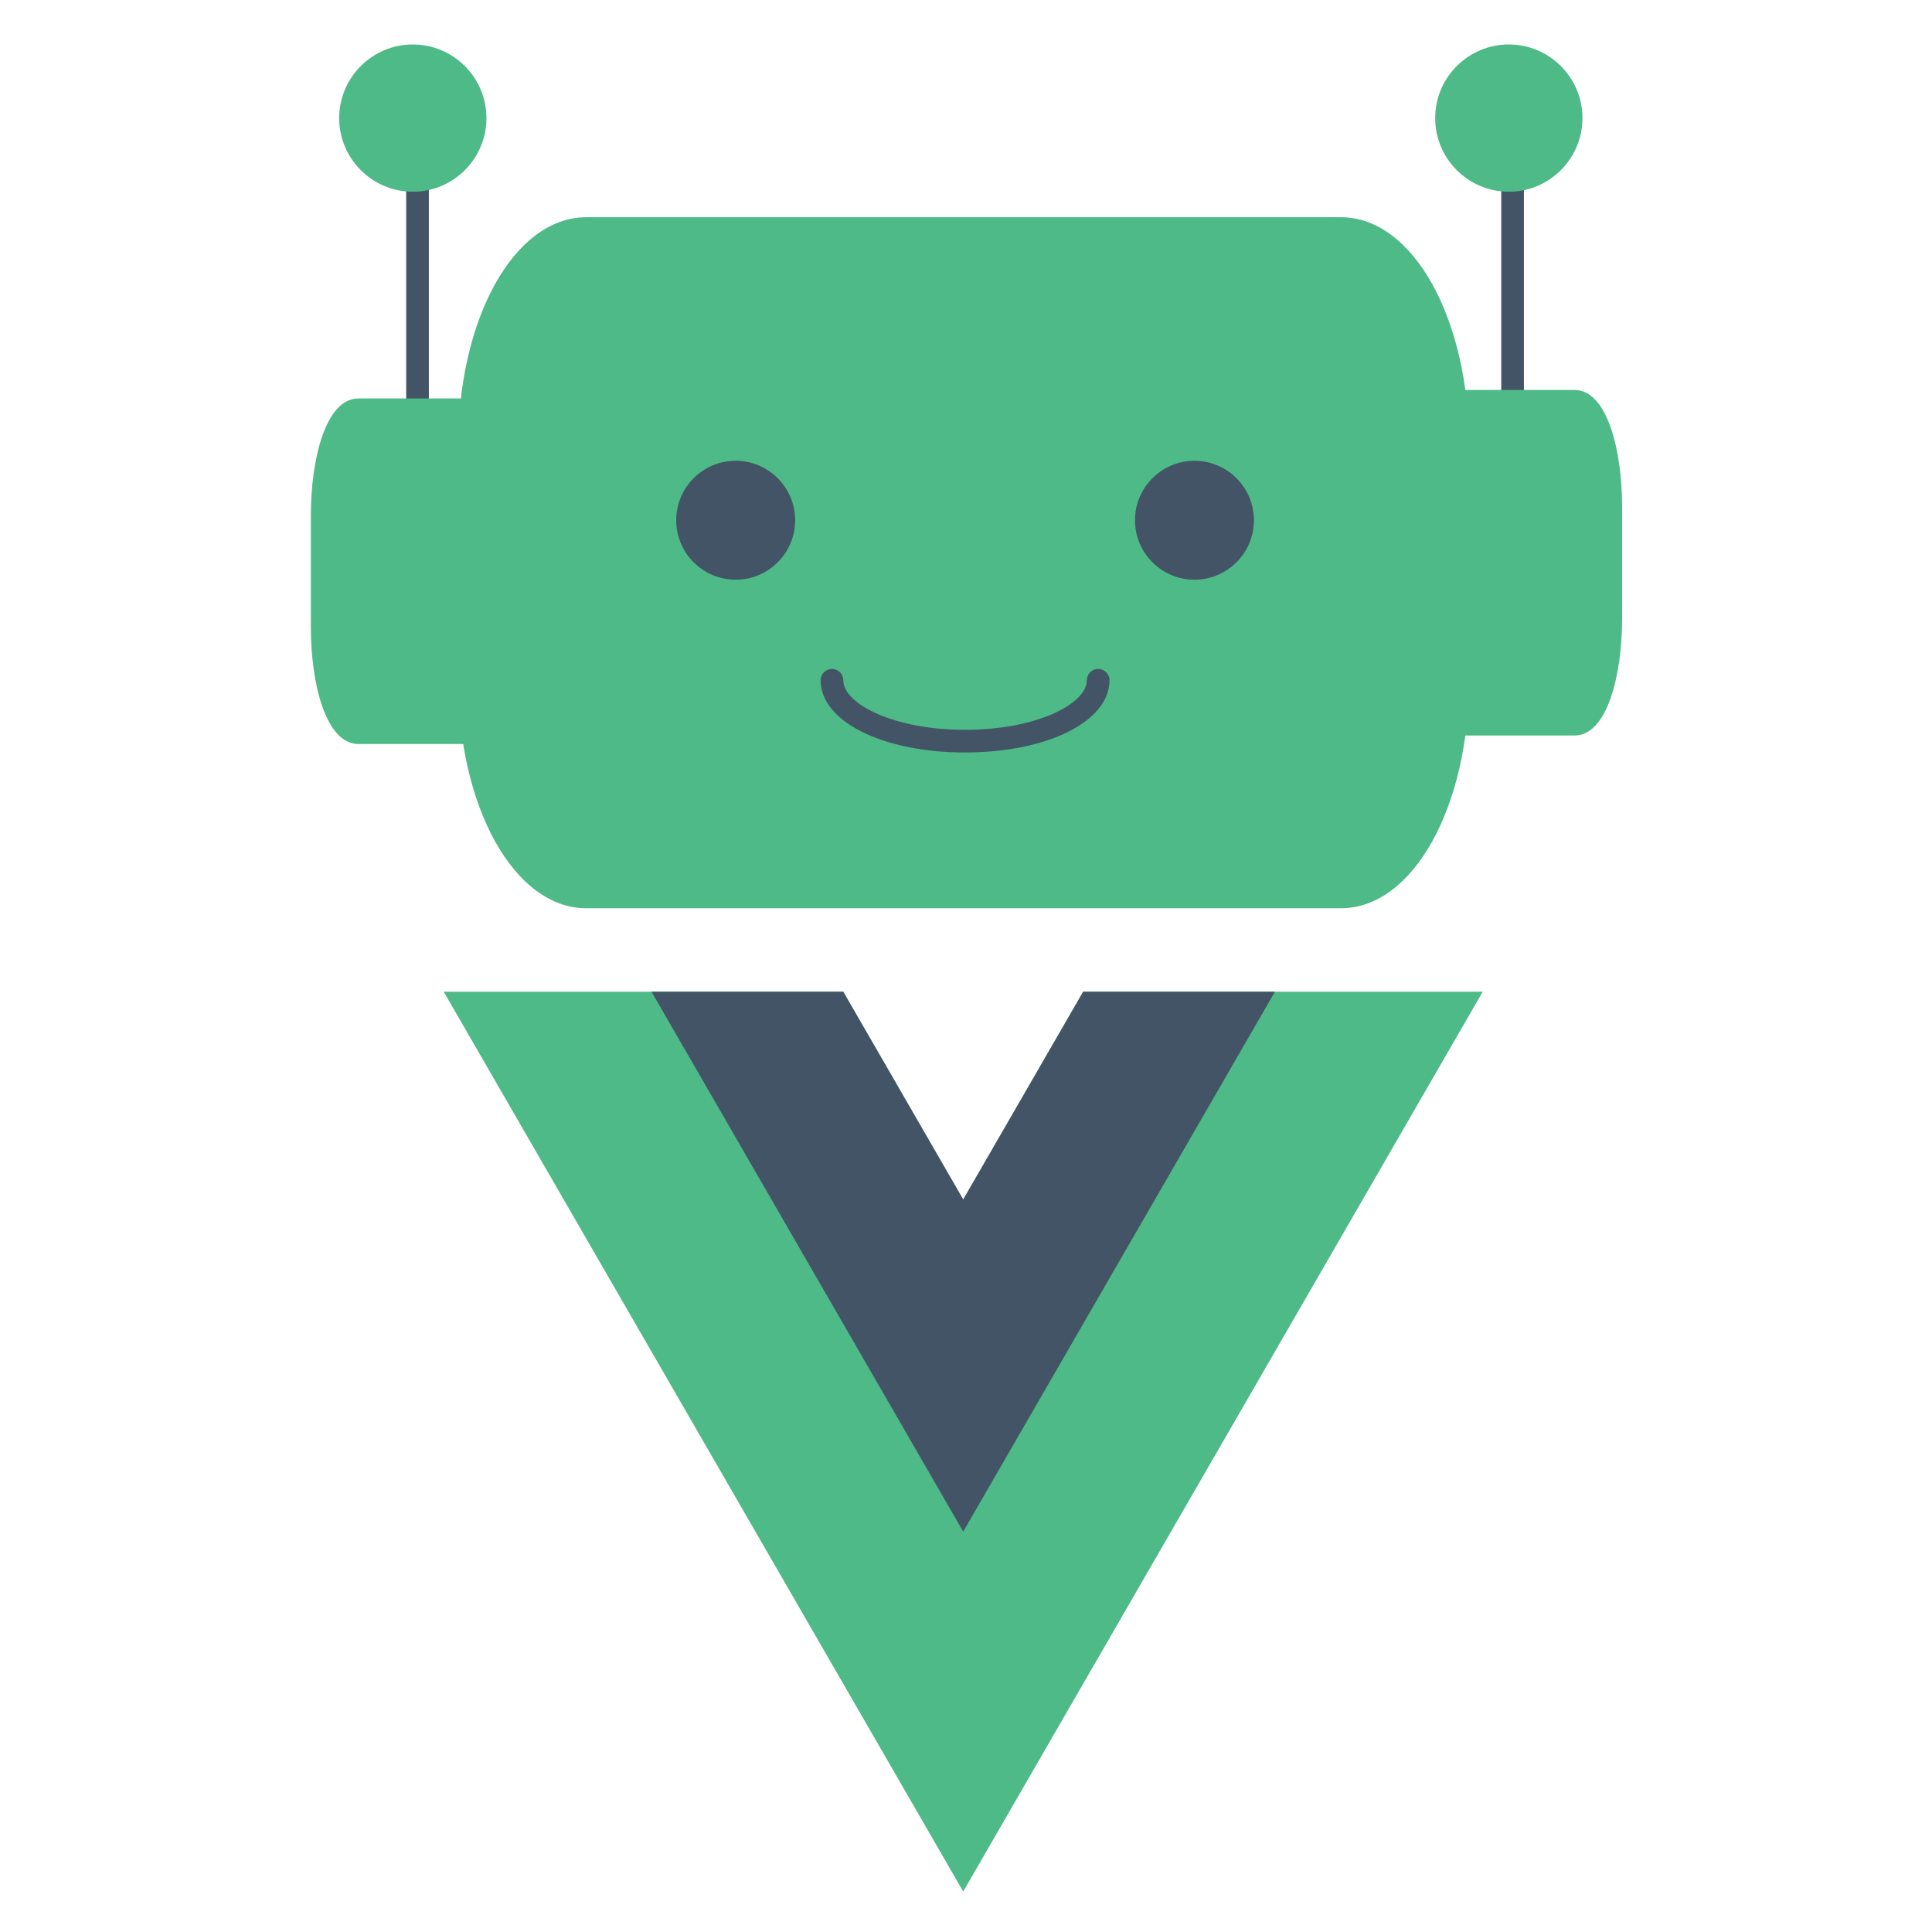 <?xml version="1.0" encoding="utf-8"?>
<!-- Generator: Adobe Illustrator 16.0.0, SVG Export Plug-In . SVG Version: 6.00 Build 0)  -->
<!DOCTYPE svg PUBLIC "-//W3C//DTD SVG 1.1//EN" "http://www.w3.org/Graphics/SVG/1.1/DTD/svg11.dtd">
<svg version="1.1" xmlns="http://www.w3.org/2000/svg" xmlns:xlink="http://www.w3.org/1999/xlink" x="0px" y="0px" width="500px"
	 height="500px" viewBox="0 0 500 500" enable-background="new 0 0 500 500" xml:space="preserve">
<g id="Calque_1">
</g>
<g id="Calque_2">
	<rect x="105.125" y="44.734" fill="#435466" width="5.864" height="68.896"/>
	<rect x="388.526" y="46.201" fill="#435466" width="5.863" height="68.896"/>
	<g>
		<path fill="#4DBA87" d="M162.54,162.328c0,15.068-4.192,27.283-9.359,27.283H92.742c-5.17,0-9.359-12.215-9.359-27.283v-28.988
			c0-15.068,4.189-27.283,9.359-27.283h60.438c5.167,0,9.359,12.215,9.359,27.283V162.328z"/>
		<path fill="#4DBA87" d="M153.18,192.542H92.742c-8.444,0-12.291-15.662-12.291-30.215v-28.988
			c0-14.553,3.847-30.215,12.291-30.215h60.438c8.444,0,12.291,15.662,12.291,30.215v28.988
			C165.471,176.88,161.625,192.542,153.18,192.542z M92.742,108.988c-1.865,0-6.427,8.533-6.427,24.351v28.988
			c0,15.818,4.562,24.352,6.427,24.352h60.438c1.865,0,6.427-8.533,6.427-24.352v-28.988c0-15.818-4.562-24.351-6.427-24.351H92.742
			z"/>
	</g>
	<g>
		<path fill="#4DBA87" d="M416.867,160.129c0,15.068-4.191,27.283-9.359,27.283H347.07c-5.171,0-9.359-12.215-9.359-27.283v-28.988
			c0-15.068,4.188-27.283,9.359-27.283h60.438c5.168,0,9.359,12.215,9.359,27.283V160.129z"/>
		<path fill="#4DBA87" d="M407.508,190.344H347.07c-8.446,0-12.291-15.662-12.291-30.215v-28.988
			c0-14.553,3.845-30.215,12.291-30.215h60.438c8.446,0,12.291,15.662,12.291,30.215v28.988
			C419.799,174.682,415.954,190.344,407.508,190.344z M347.07,106.789c-1.867,0-6.428,8.533-6.428,24.352v28.988
			c0,15.818,4.561,24.352,6.428,24.352h60.438c1.867,0,6.428-8.533,6.428-24.352v-28.988c0-15.818-4.561-24.352-6.428-24.352H347.07
			z"/>
	</g>
	<g>
		<path fill="#4DBA87" d="M377.289,175.641c0,31.193-13.542,56.48-30.242,56.48h-195.31c-16.703,0-30.242-25.288-30.242-56.48
			v-60.012c0-31.193,13.539-56.48,30.242-56.48h195.31c16.7,0,30.242,25.288,30.242,56.48V175.641z"/>
		<path fill="#4DBA87" d="M347.047,235.053h-195.31c-18.603,0-33.174-26.097-33.174-59.412v-60.012
			c0-33.315,14.571-59.412,33.174-59.412h195.31c18.602,0,33.174,26.097,33.174,59.412v60.012
			C380.221,208.956,365.648,235.053,347.047,235.053z M151.737,62.08c-14.803,0-27.311,24.522-27.311,53.549v60.012
			c0,29.027,12.507,53.549,27.311,53.549h195.31c14.805,0,27.311-24.522,27.311-53.549v-60.012
			c0-29.027-12.506-53.549-27.311-53.549H151.737z"/>
	</g>
	<g>
		<circle fill="#4DBA87" cx="106.836" cy="30.564" r="16.125"/>
		<path fill="#4DBA87" d="M106.836,49.62c-10.507,0-19.056-8.549-19.056-19.056s8.549-19.056,19.056-19.056
			s19.056,8.549,19.056,19.056S117.344,49.62,106.836,49.62z M106.836,17.371c-7.275,0-13.193,5.918-13.193,13.193
			s5.918,13.193,13.193,13.193s13.193-5.918,13.193-13.193S114.111,17.371,106.836,17.371z"/>
	</g>
	<g>
		<circle fill="#4DBA87" cx="390.482" cy="30.564" r="16.125"/>
		<path fill="#4DBA87" d="M390.481,49.62c-10.507,0-19.056-8.549-19.056-19.056s8.549-19.056,19.056-19.056
			c10.508,0,19.057,8.549,19.057,19.056S400.989,49.62,390.481,49.62z M390.481,17.371c-7.274,0-13.192,5.918-13.192,13.193
			s5.918,13.193,13.192,13.193c7.275,0,13.193-5.918,13.193-13.193S397.757,17.371,390.481,17.371z"/>
	</g>
</g>
<g id="Calque_4">
	<g>
		<circle fill="#435466" cx="190.391" cy="134.641" r="12.46"/>
		<path fill="#435466" d="M190.391,150.032c-8.487,0-15.392-6.904-15.392-15.392s6.904-15.392,15.392-15.392
			c8.488,0,15.392,6.904,15.392,15.392S198.878,150.032,190.391,150.032z M190.391,125.113c-5.253,0-9.528,4.274-9.528,9.528
			c0,5.254,4.274,9.528,9.528,9.528c5.254,0,9.528-4.274,9.528-9.528C199.919,129.387,195.645,125.113,190.391,125.113z"/>
	</g>
	<g>
		<circle fill="#435466" cx="309.126" cy="134.641" r="12.46"/>
		<path fill="#435466" d="M309.126,150.032c-8.485,0-15.392-6.904-15.392-15.392s6.906-15.392,15.392-15.392
			c8.486,0,15.392,6.904,15.392,15.392S317.612,150.032,309.126,150.032z M309.126,125.113c-5.253,0-9.528,4.274-9.528,9.528
			c0,5.254,4.275,9.528,9.528,9.528c5.254,0,9.528-4.274,9.528-9.528C318.654,129.387,314.38,125.113,309.126,125.113z"/>
	</g>
	<path fill="#435466" d="M249.759,194.741c-21.31,0-37.38-8.035-37.38-18.689c0-1.619,1.312-2.932,2.932-2.932
		s2.932,1.313,2.932,2.932c0,6.066,12.944,12.826,31.517,12.826c18.572,0,31.516-6.76,31.516-12.826
		c0-1.619,1.312-2.932,2.932-2.932c1.621,0,2.933,1.313,2.933,2.932C287.139,186.706,271.068,194.741,249.759,194.741z"/>
</g>
<g id="Calque_3">
	<g id="g10" transform="matrix(1.333,0,0,-1.333,0,400)">
		<g id="g12" transform="translate(178.063,235.009)">
			<path id="path14" fill="#4DBA87" d="M32.236-127.474L8.943-167.816l-23.291,40.343h-77.569L8.943-302.171l100.861,174.697H32.236
				z"/>
		</g>
		<g id="g16" transform="translate(178.063,235.009)">
			<path id="path18" fill="#435466" d="M32.236-127.474L8.943-167.816l-23.291,40.343h-37.225L8.943-232.293l60.519,104.819H32.236z
				"/>
		</g>
	</g>
</g>
</svg>
